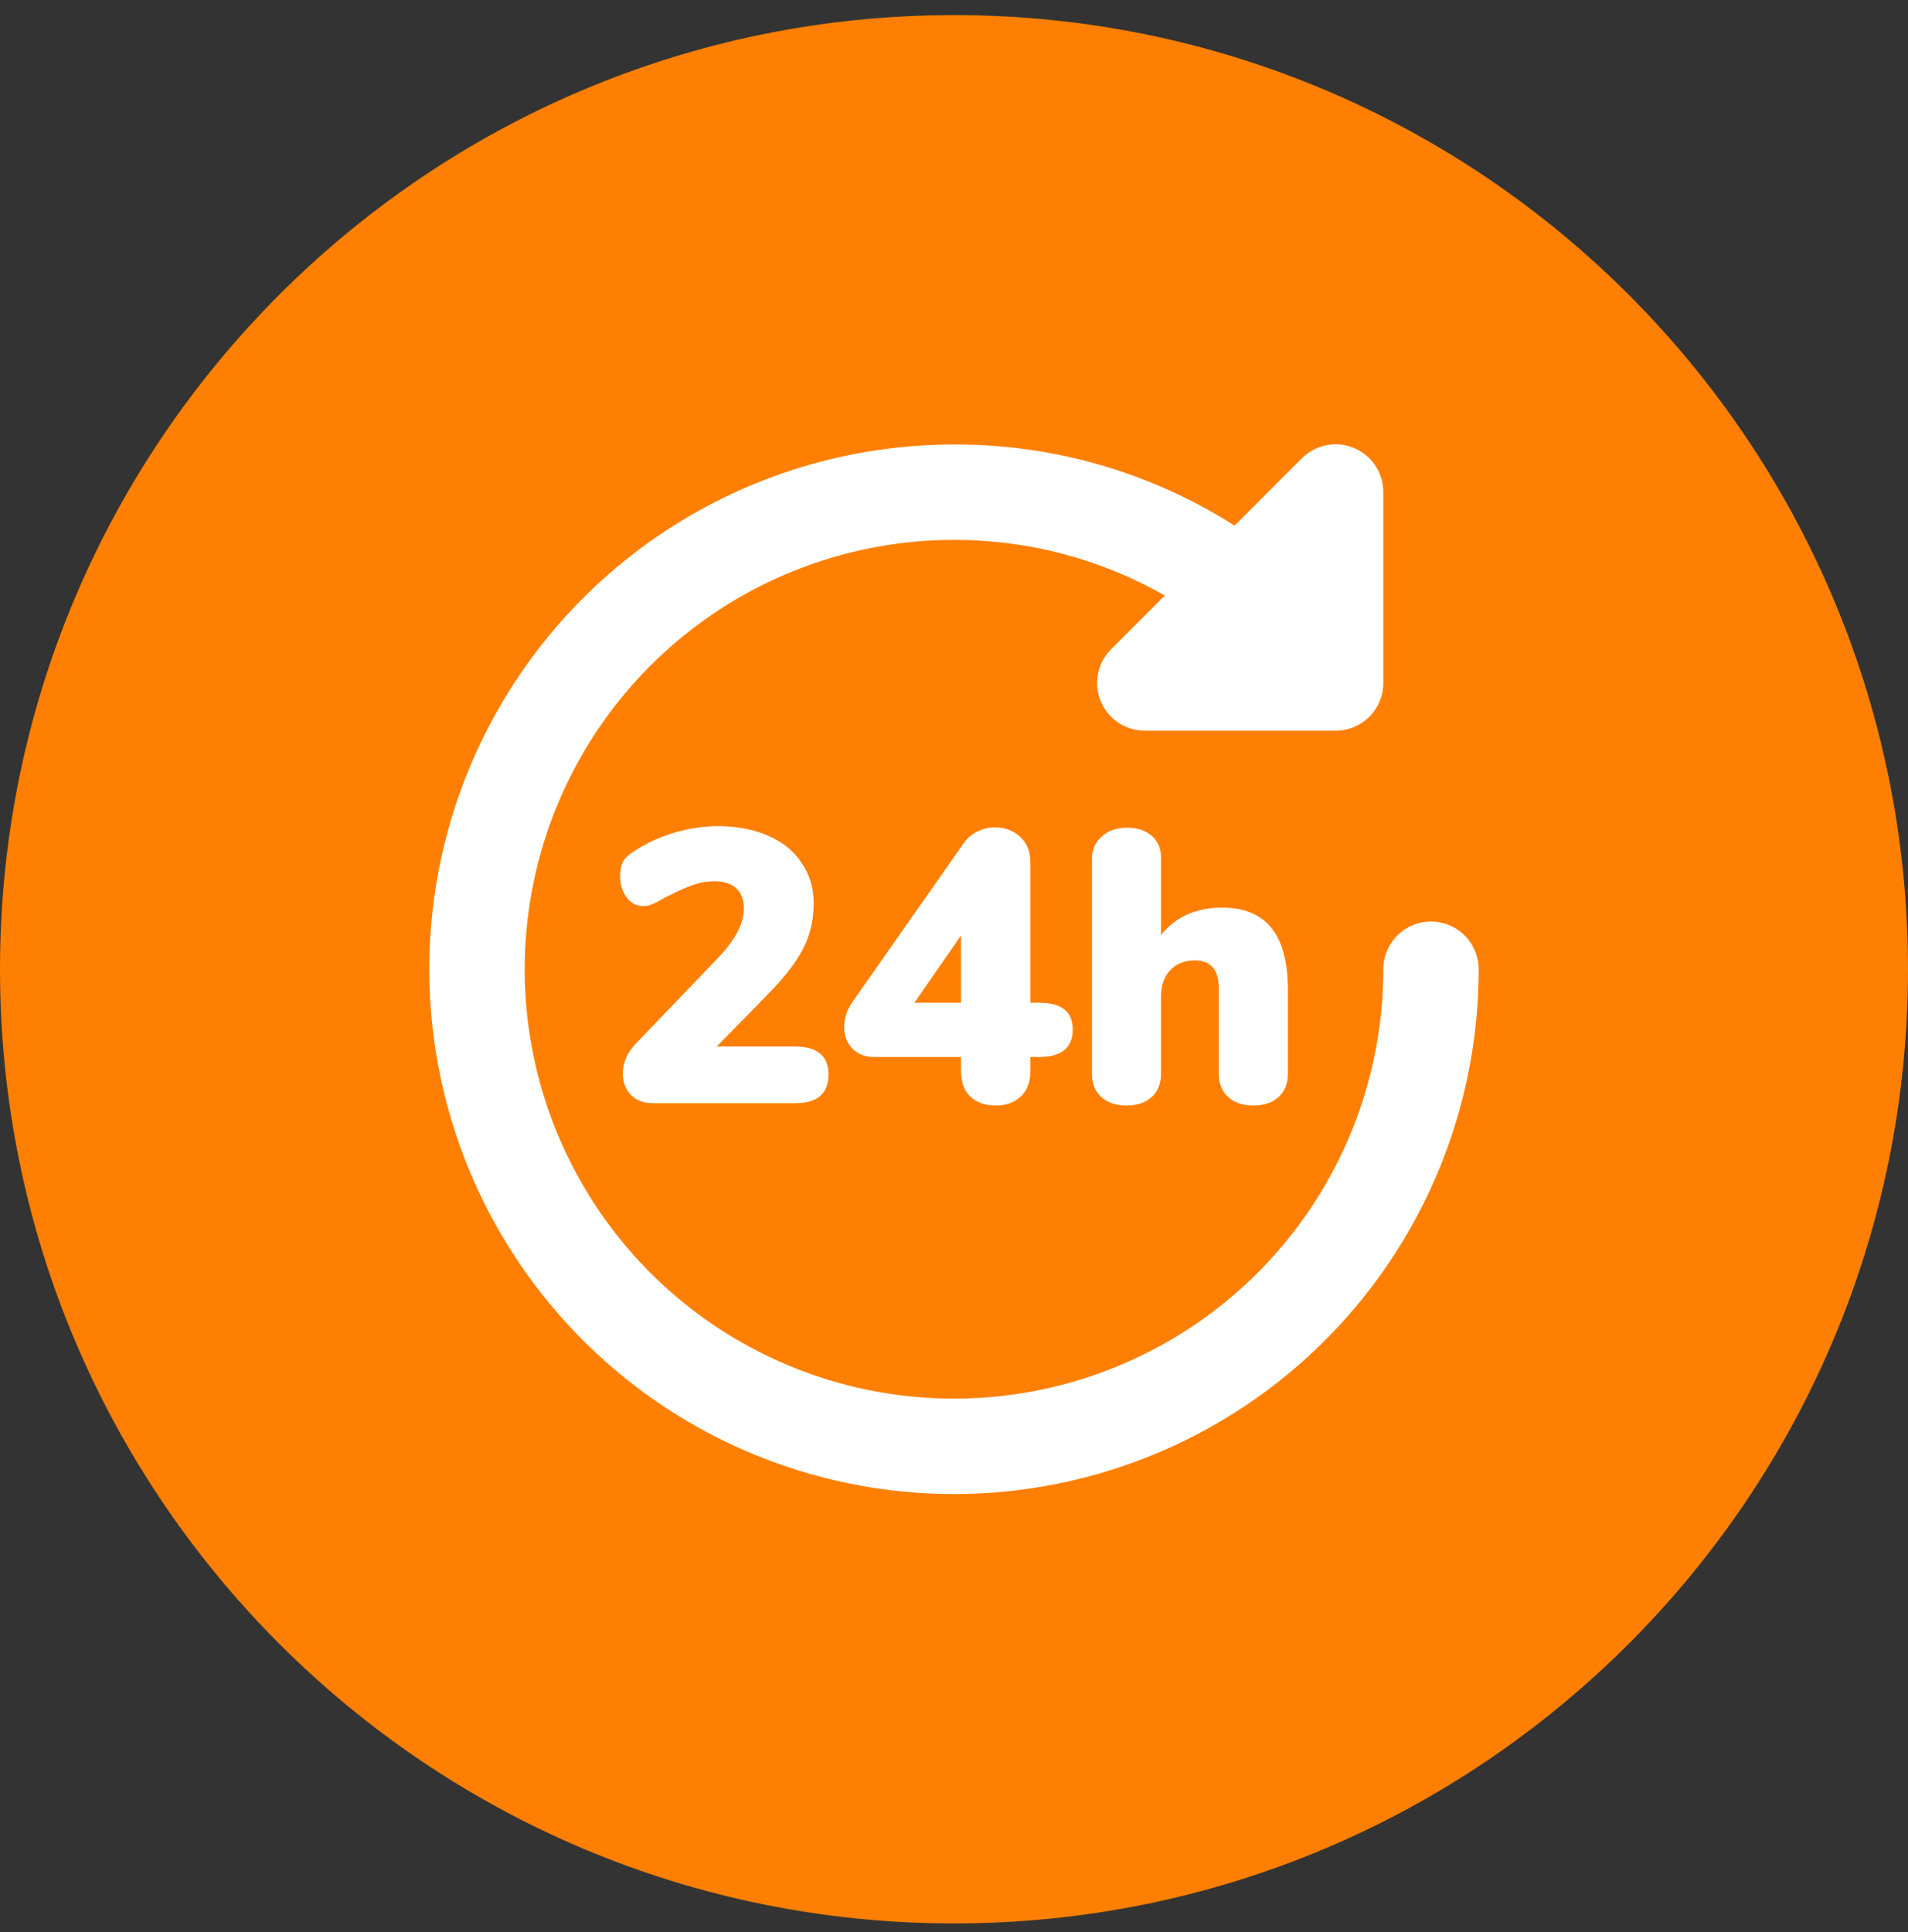 <svg width="80" height="81" viewBox="0 0 80 81" fill="none" xmlns="http://www.w3.org/2000/svg">
<rect x="0" y="0" width="80" height="81" fill="#333333" stroke="none"/>
<path d="M80 40.633C80 62.724 62.091 80.633 40 80.633C17.909 80.633 0 62.724 0 40.633C0 18.541 17.909 0.633 40 0.633C62.091 0.633 80 18.541 80 40.633Z" fill="#FE7F01"/>
<path d="M58.292 52.855C60.71 49.237 62 44.984 62 40.633C62 40.102 61.789 39.593 61.414 39.218C61.039 38.843 60.53 38.633 60 38.633C59.47 38.633 58.961 38.843 58.586 39.218C58.211 39.593 58 40.102 58 40.633C58 44.193 56.944 47.673 54.967 50.633C52.989 53.593 50.177 55.9 46.888 57.262C43.599 58.625 39.98 58.981 36.488 58.287C32.997 57.592 29.789 55.878 27.272 53.361C24.755 50.843 23.04 47.636 22.346 44.144C21.651 40.653 22.008 37.033 23.37 33.744C24.733 30.455 27.04 27.644 30 25.666C32.96 23.688 36.44 22.633 40 22.633C43.099 22.627 46.147 23.431 48.84 24.965L46.586 27.219C46.306 27.498 46.116 27.855 46.039 28.242C45.962 28.63 46.001 29.032 46.153 29.398C46.304 29.763 46.56 30.076 46.889 30.295C47.218 30.515 47.605 30.633 48 30.633H56C56.53 30.633 57.039 30.422 57.414 30.047C57.789 29.672 58 29.163 58 28.633V20.633C58.002 20.236 57.885 19.849 57.666 19.519C57.447 19.189 57.135 18.931 56.769 18.779C56.403 18.626 56.001 18.586 55.612 18.663C55.223 18.74 54.866 18.93 54.586 19.211L51.764 22.033C48.248 19.799 44.166 18.619 40 18.633C35.649 18.633 31.395 19.923 27.777 22.34C24.16 24.758 21.34 28.194 19.675 32.214C18.009 36.233 17.574 40.657 18.423 44.925C19.272 49.192 21.367 53.112 24.444 56.189C27.52 59.266 31.44 61.361 35.708 62.21C39.976 63.059 44.399 62.623 48.419 60.958C52.439 59.293 55.875 56.473 58.292 52.855Z" fill="white"/>
<path d="M53.317 38.911C52.861 38.336 52.167 38.049 51.234 38.049C50.692 38.049 50.204 38.147 49.77 38.342C49.337 38.537 48.973 38.824 48.681 39.204V35.95C48.681 35.571 48.55 35.267 48.29 35.039C48.03 34.812 47.688 34.698 47.265 34.698C46.821 34.698 46.463 34.822 46.191 35.072C45.92 35.31 45.785 35.62 45.785 35.999V45.011C45.785 45.424 45.915 45.749 46.175 45.988C46.435 46.226 46.788 46.346 47.233 46.346C47.677 46.346 48.03 46.226 48.29 45.988C48.55 45.749 48.681 45.424 48.681 45.011V41.791C48.681 41.324 48.805 40.955 49.055 40.684C49.315 40.402 49.662 40.261 50.096 40.261C50.768 40.261 51.104 40.652 51.104 41.433V45.011C51.104 45.424 51.234 45.749 51.495 45.988C51.755 46.226 52.108 46.346 52.552 46.346C52.997 46.346 53.349 46.226 53.61 45.988C53.87 45.749 54 45.424 54 45.011V41.498C54 40.337 53.772 39.475 53.317 38.911Z" fill="white"/>
<path d="M33.321 43.873C33.798 43.873 34.15 43.971 34.378 44.166C34.617 44.35 34.736 44.643 34.736 45.044C34.736 45.456 34.617 45.76 34.378 45.955C34.15 46.15 33.798 46.248 33.321 46.248H27.383C26.992 46.248 26.683 46.134 26.456 45.906C26.228 45.668 26.114 45.37 26.114 45.012C26.114 44.545 26.298 44.122 26.667 43.743L30.116 40.148C30.831 39.399 31.189 38.711 31.189 38.082C31.189 37.713 31.081 37.431 30.864 37.236C30.658 37.04 30.36 36.943 29.969 36.943C29.655 36.943 29.362 36.992 29.091 37.089C28.831 37.176 28.527 37.306 28.18 37.48L27.855 37.642C27.811 37.664 27.724 37.713 27.594 37.789C27.475 37.854 27.366 37.903 27.269 37.935C27.171 37.968 27.068 37.984 26.96 37.984C26.689 37.984 26.461 37.865 26.277 37.626C26.092 37.377 26 37.084 26 36.748C26 36.509 26.032 36.314 26.098 36.162C26.174 36.01 26.309 35.869 26.504 35.739C27.014 35.392 27.583 35.121 28.212 34.926C28.852 34.73 29.481 34.633 30.099 34.633C30.902 34.633 31.607 34.768 32.214 35.039C32.822 35.3 33.288 35.679 33.613 36.178C33.95 36.666 34.118 37.23 34.118 37.87C34.118 38.532 33.982 39.139 33.711 39.692C33.451 40.234 33.001 40.842 32.361 41.514L30.051 43.873H33.321Z" fill="white"/>
<path d="M43.562 42.035C44.506 42.035 44.978 42.409 44.978 43.157C44.978 43.927 44.506 44.312 43.562 44.312H43.205V44.865C43.205 45.353 43.069 45.722 42.798 45.971C42.527 46.221 42.174 46.346 41.74 46.346C41.307 46.346 40.954 46.221 40.683 45.971C40.423 45.722 40.293 45.353 40.293 44.865V44.312H36.665C36.275 44.312 35.965 44.193 35.738 43.954C35.51 43.716 35.396 43.417 35.396 43.059C35.396 42.68 35.515 42.322 35.754 41.986L40.407 35.349C40.558 35.132 40.748 34.969 40.976 34.861C41.215 34.741 41.459 34.682 41.708 34.682C42.12 34.682 42.472 34.812 42.765 35.072C43.058 35.332 43.205 35.696 43.205 36.162V42.035H43.562ZM38.34 42.035H40.293V39.22L38.34 42.035Z" fill="white"/>
</svg>
